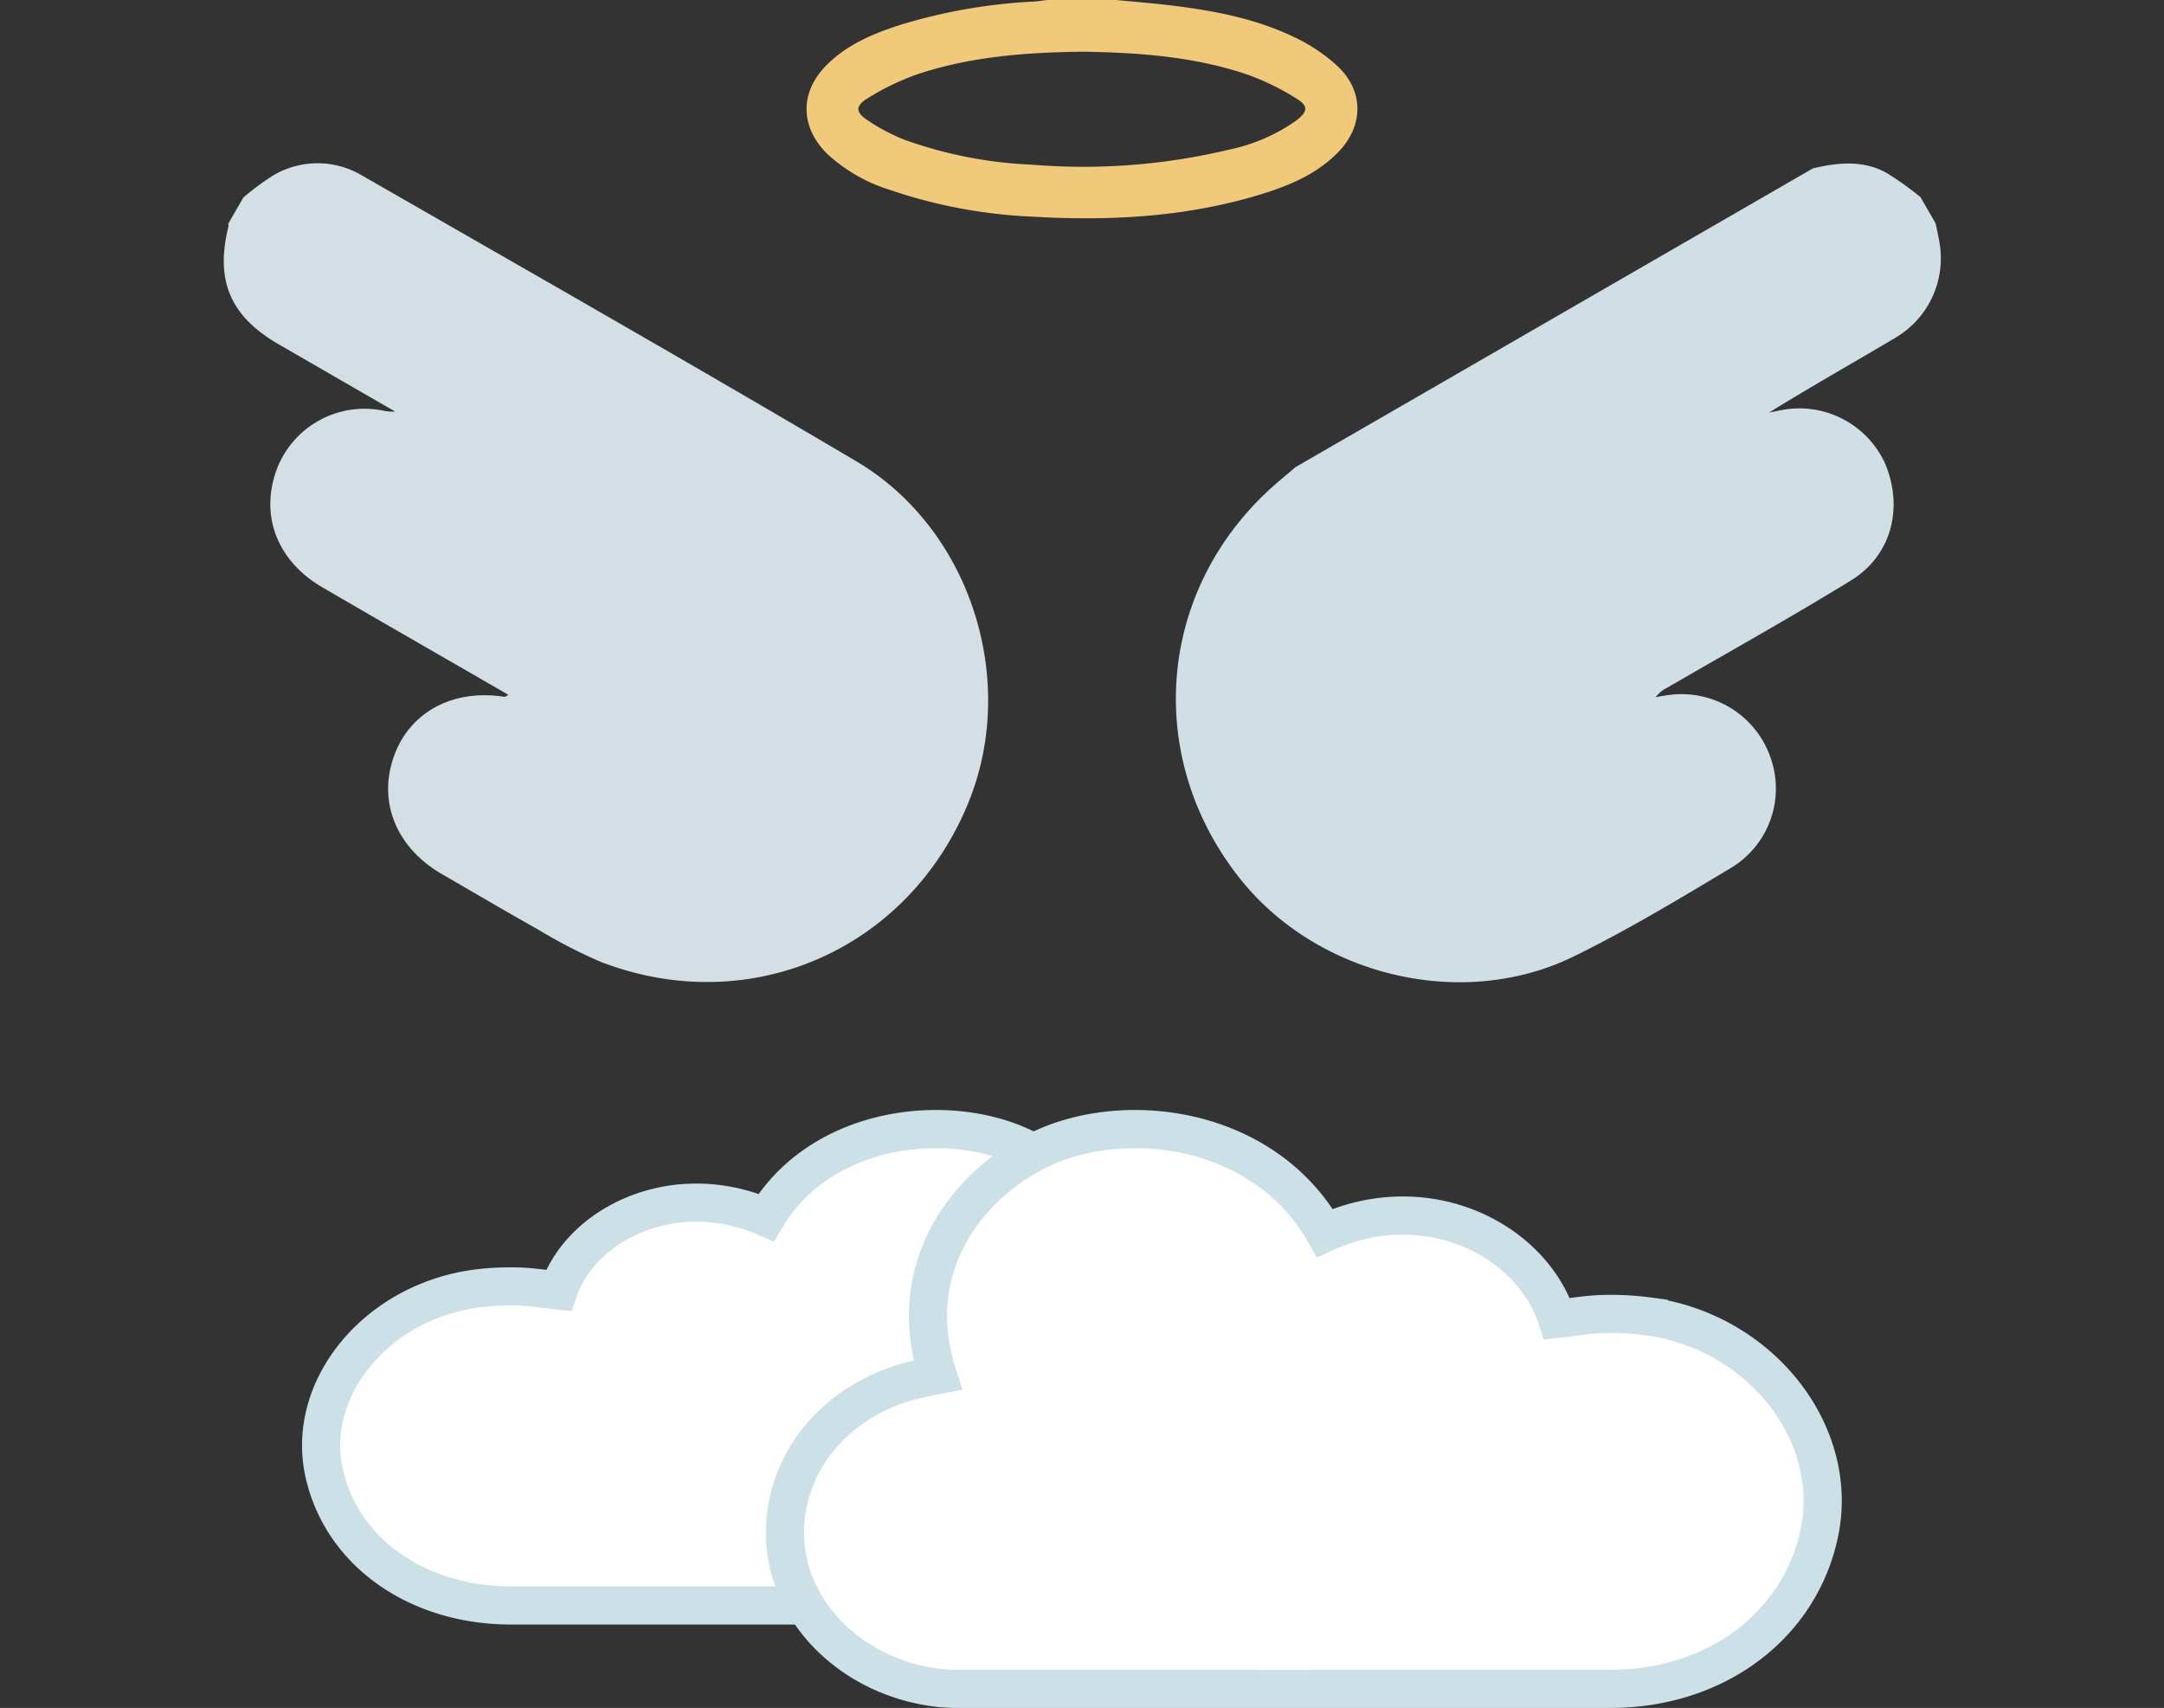 <svg xmlns="http://www.w3.org/2000/svg" width="283.585" height="223.797" viewBox="0 0 283.585 223.797">
  <rect x="0" y="0" width="283.585" height="223.797" fill="#333333" stroke="none"/>
  <g id="Group_1351" data-name="Group 1351" transform="translate(-45.708 -355.031)">
    <path id="Path_1199" data-name="Path 1199" d="M10.36,122.3a33.724,33.724,0,0,1-4.51-1.966A11.406,11.406,0,0,1,.095,110.247C.036,85.327-.107,60.4.139,35.486.31,18.054,14.38,2.673,31.617.361c20.675-2.773,38.852,10.7,42.073,31.315a66.185,66.185,0,0,1,.432,9.3c.065,4.828.023,9.657.015,14.486C74.128,62.317,70.179,67.426,64,68.591c-6.076,1.144-11.538-2.178-14.042-8.536-.053-.136-.135-.259-.521-.381v1.691c0,8.826.032,17.65-.011,26.475C49.391,94.807,45.2,99.8,38.707,100.754A12.3,12.3,0,0,1,25.467,92.69a6.687,6.687,0,0,0-.753-1.638q0,8.8,0,17.6c0,7.363-3.066,11.435-10.105,13.451-.1.027-.173.129-.259.2Z" transform="translate(188.702 433.083) rotate(120)" fill="#d3dfe5"/>
    <path id="Path_1200" data-name="Path 1200" d="M59.844,122.317c-.828-.279-1.669-.529-2.485-.844a12.068,12.068,0,0,1-7.845-11.129c-.08-6.426-.02-12.856-.209-19.327-.154.451-.31.9-.464,1.352a12.361,12.361,0,0,1-12.834,8.491c-6.256-.744-10.942-5.264-11.119-11.47-.266-9.313-.111-18.64-.135-27.96a4.132,4.132,0,0,0-.318-1.915c-.229.6-.437,1.206-.69,1.794a12.34,12.34,0,0,1-13.551,7.3A12.134,12.134,0,0,1,.127,56.982C0,49.056-.162,41.1.382,33.2,1.5,16.946,15,2.815,31.12.435,50.994-2.5,68.853,9.676,73.279,29.19c.34,1.5.574,3.022.858,4.535v78.268c-.951,3.215-2.324,6.207-5.282,8.034a42,42,0,0,1-5.023,2.291Z" transform="translate(223.363 497.296) rotate(-120)" fill="#d0dfe6"/>
    <path id="Path_1201" data-name="Path 1201" d="M484.469,1026c2.316.227,4.637.413,6.948.687,5.584.664,11.108,1.679,16.22,4.112a22.792,22.792,0,0,1,5.787,3.836c3.559,3.346,3.458,7.952.011,11.412-2.91,2.921-6.615,4.4-10.459,5.547-9.612,2.867-19.466,3.375-29.4,2.8a66.6,66.6,0,0,1-18.9-3.55,21.33,21.33,0,0,1-8.137-4.717c-3.543-3.542-3.57-8.075-.026-11.617,2.744-2.744,6.235-4.169,9.837-5.313a71.944,71.944,0,0,1,17.3-2.992c.595-.039,1.186-.137,1.779-.208Zm-4.541,6.774c-7.317.1-14.595.628-21.588,2.976a32.835,32.835,0,0,0-6.454,3.119c-1.646,1-1.616,1.833-.03,2.884a25.408,25.408,0,0,0,4.86,2.566,56.32,56.32,0,0,0,16.65,3.256,82.08,82.08,0,0,0,25.774-1.946,23.576,23.576,0,0,0,8.945-3.865c1.469-1.14,1.559-1.891-.009-2.845a32.783,32.783,0,0,0-6.44-3.149C494.61,1033.394,487.293,1032.88,479.929,1032.774Z" transform="translate(-292.463 -670.969)" fill="#f0c97b"/>
    <path id="Path_1297" data-name="Path 1297" d="M79.161,412.016c3.028-8.894,15.329-14.749,27.213-9.578,6.654-11.223,21.572-13.65,31.653-10.006,8.735,3.158,18.158,12.75,13.708,25.859.6.111,1.187.216,1.776.331,9.91,1.925,16.578,9.433,16.094,18.116-.468,8.39-8.223,15.424-18.145,16.442a25.565,25.565,0,0,1-2.589.1q-37.975.007-75.95,0c-12.341-.012-22.2-7.046-24.478-17.376-2.454-11.106,6.887-22.427,19.979-24.148a34.878,34.878,0,0,1,5.405-.266C75.578,411.525,77.322,411.821,79.161,412.016Z" transform="translate(39.74 112.119)" fill="#fff" stroke="#cce0e7" stroke-width="5"/>
    <path id="Path_1298" data-name="Path 1298" d="M149.233,415.723c-3.387-10.452-17.145-17.333-30.436-11.256-7.442-13.189-24.127-16.042-35.4-11.759-9.77,3.711-20.308,14.983-15.331,30.389-.666.13-1.328.254-1.987.389-11.083,2.263-18.542,11.086-18,21.29.524,9.859,9.2,18.127,20.294,19.323a27.222,27.222,0,0,0,2.9.112q42.473.008,84.946,0c13.8-.014,24.824-8.28,27.377-20.42,2.744-13.051-7.7-26.356-22.345-28.379a37.143,37.143,0,0,0-6.045-.313C153.24,415.145,151.291,415.493,149.233,415.723Z" transform="translate(100.53 112.119)" fill="#fff" stroke="#cce0e7" stroke-width="5"/>
  </g>
</svg>
